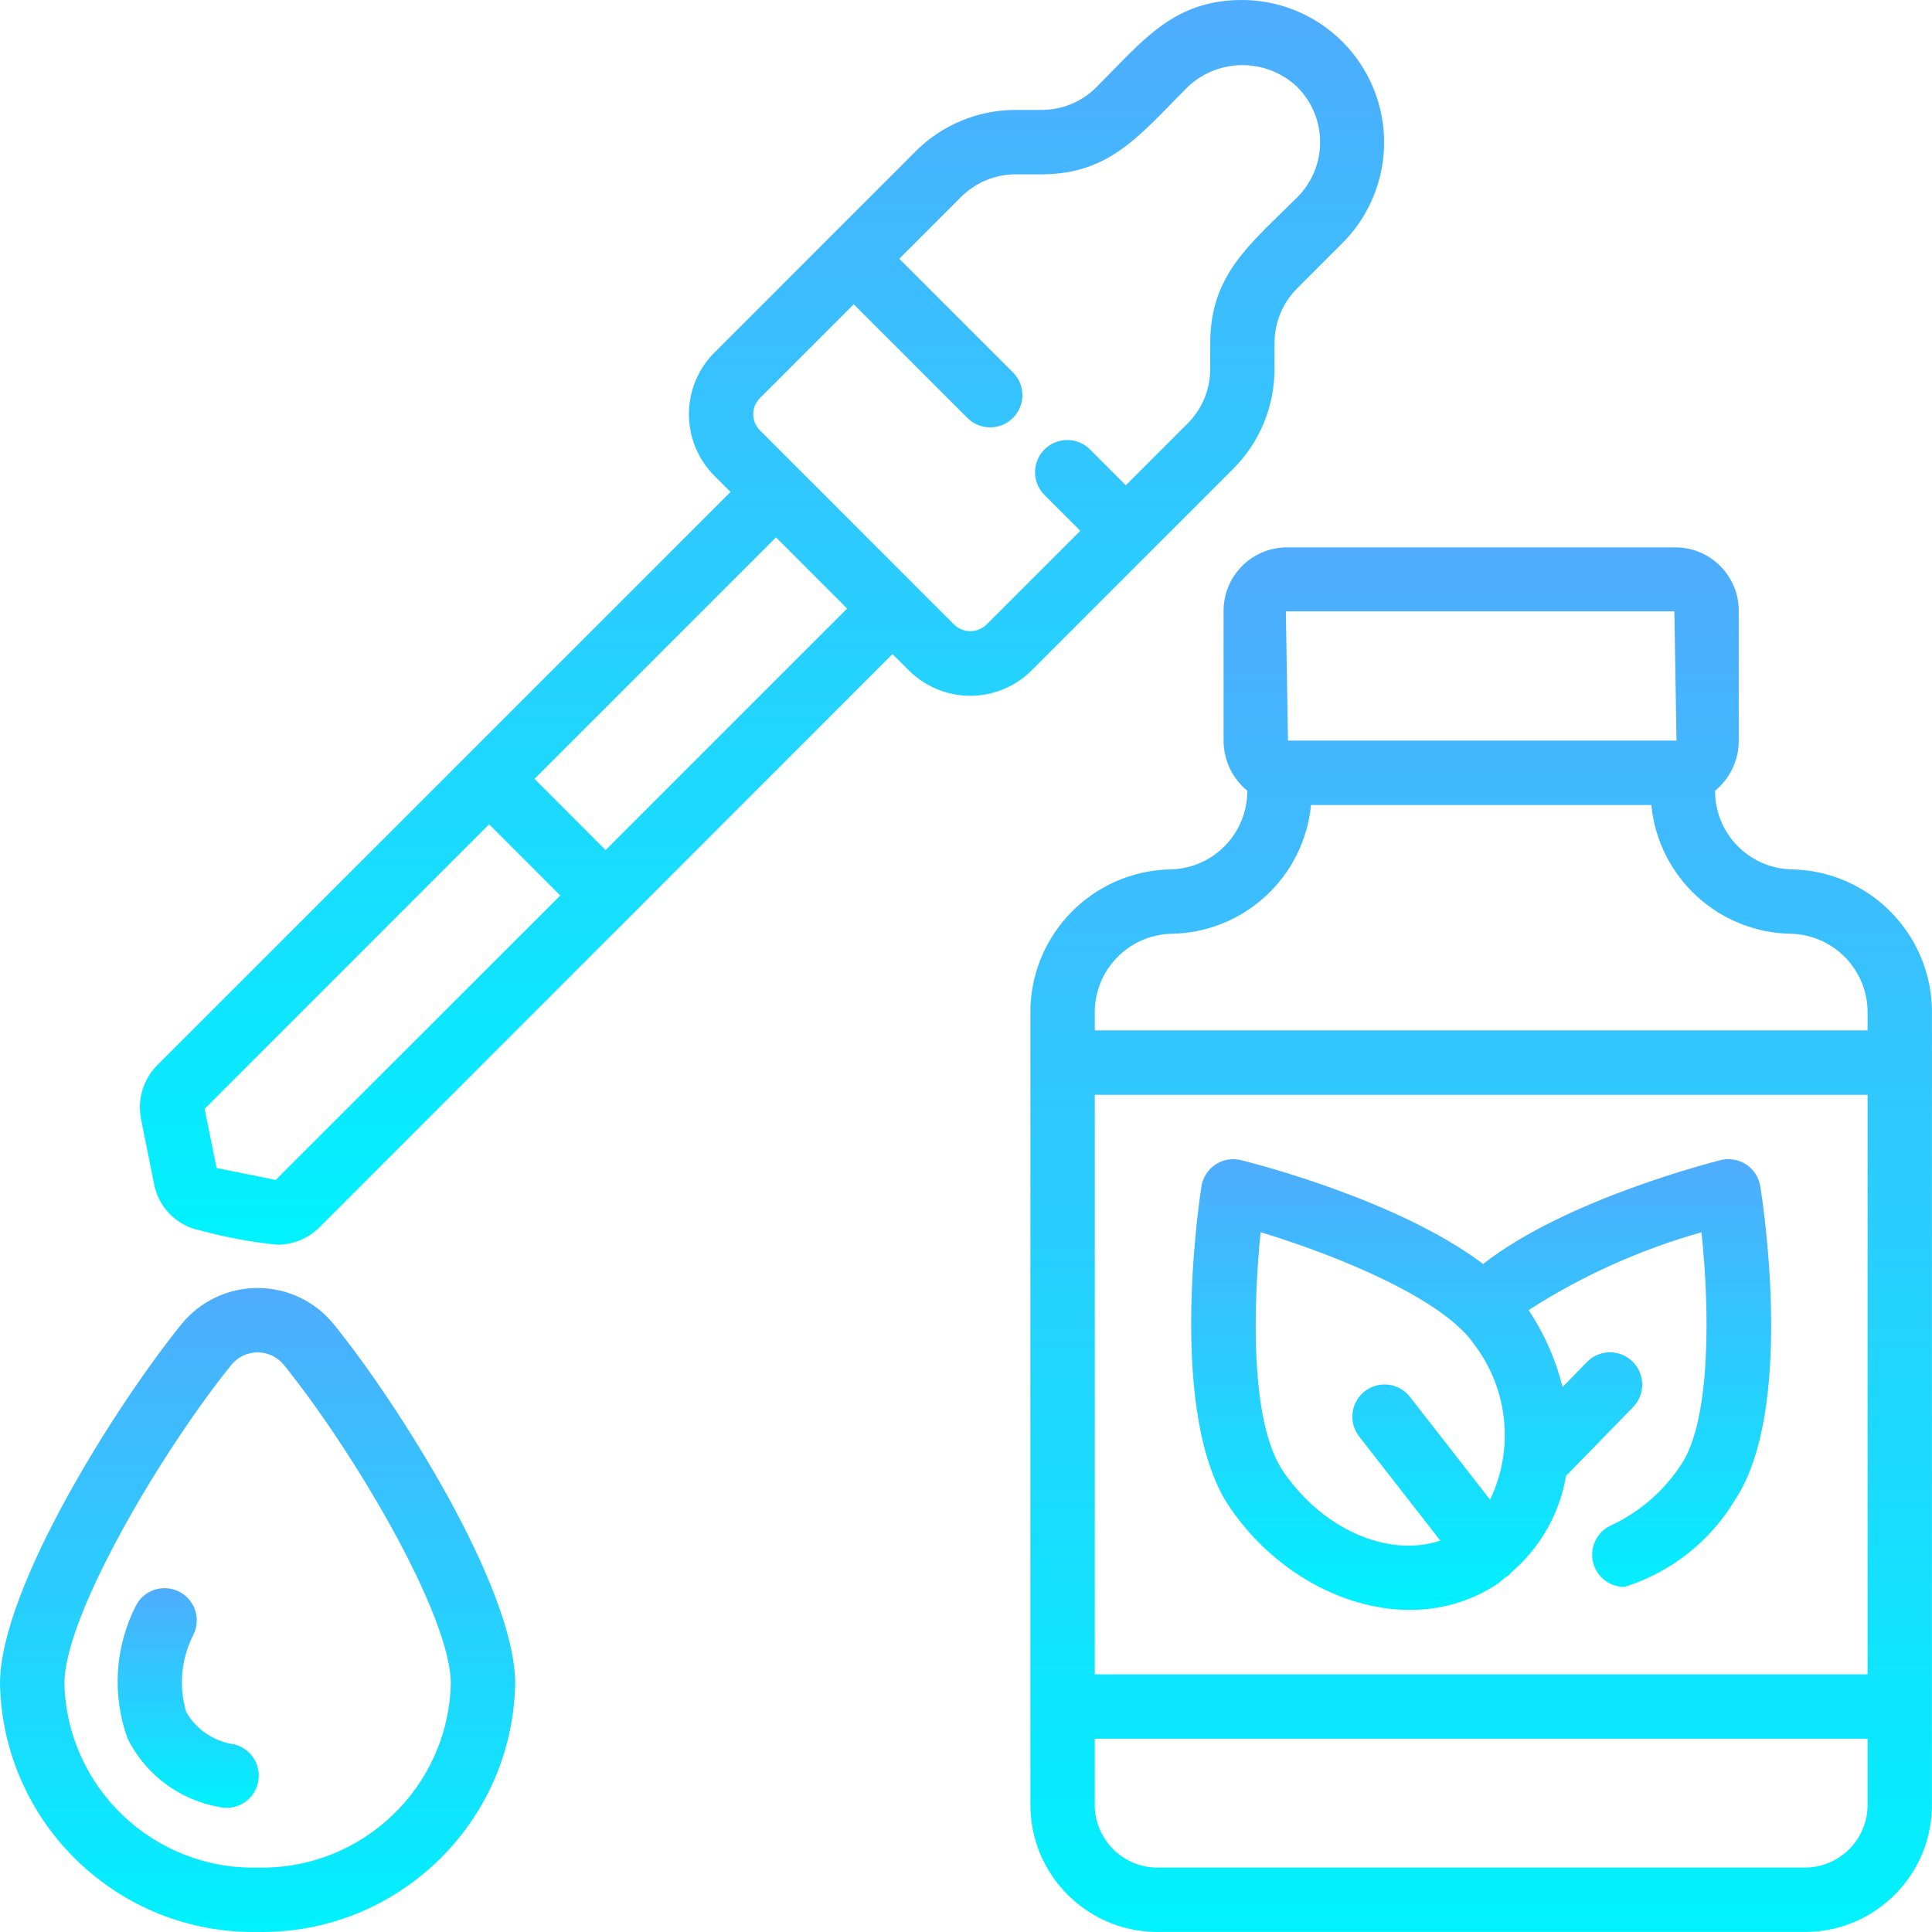 <svg width="108" height="108" viewBox="0 0 108 108" fill="none" xmlns="http://www.w3.org/2000/svg">
<path d="M7.884 62.565L8.604 66.145C8.843 67.482 9.882 68.532 11.216 68.787C12.618 69.168 14.05 69.433 15.496 69.579C16.379 69.582 17.226 69.234 17.852 68.611L49.891 36.563L50.791 37.463C51.703 38.379 52.943 38.895 54.236 38.895C55.53 38.895 56.77 38.379 57.682 37.463L68.919 26.227C70.414 24.741 71.252 22.718 71.246 20.61V19.182C71.243 18.029 71.702 16.923 72.519 16.11L75.064 13.565C77.322 11.288 77.993 7.88 76.768 4.917C75.543 1.955 72.659 0.016 69.454 0C65.591 0 63.911 2.252 61.291 4.873C60.477 5.69 59.37 6.148 58.216 6.145H56.789C54.681 6.139 52.658 6.977 51.171 8.472L39.936 19.71C38.035 21.613 38.035 24.696 39.936 26.6L40.836 27.5L8.796 59.539C8.006 60.332 7.664 61.467 7.884 62.565ZM42.479 22.255L47.726 17.01L54.056 23.34C54.508 23.808 55.178 23.996 55.807 23.831C56.436 23.666 56.928 23.175 57.093 22.546C57.257 21.916 57.07 21.247 56.602 20.795L50.271 14.464L53.716 11.019C54.529 10.201 55.636 9.743 56.789 9.745H58.216C62.077 9.745 63.76 7.493 66.381 4.873C68.1 3.231 70.806 3.231 72.526 4.873C74.218 6.572 74.218 9.32 72.526 11.019C69.887 13.656 67.653 15.329 67.653 19.182V20.61C67.657 21.762 67.199 22.868 66.381 23.68L62.934 27.127L60.954 25.147C60.502 24.679 59.833 24.492 59.203 24.657C58.574 24.821 58.083 25.313 57.918 25.942C57.753 26.571 57.941 27.241 58.409 27.692L60.389 29.672L55.142 34.919C54.639 35.402 53.845 35.402 53.342 34.919L42.479 24.055C42.24 23.816 42.106 23.492 42.106 23.155C42.106 22.817 42.24 22.494 42.479 22.255ZM47.353 34.019L33.854 47.519L29.879 43.539L43.379 30.04L47.353 34.019ZM27.341 46.079L31.319 50.059L15.411 65.96L12.107 65.294L11.439 61.987L27.341 46.079Z" fill="url(#paint0_linear)"/>
<path d="M14.4 107.998C22.205 108.129 28.645 101.921 28.799 94.117C28.799 88.746 22.177 78.363 18.635 73.997C17.593 72.731 16.039 71.999 14.4 71.999C12.76 71.999 11.207 72.731 10.164 73.997C6.622 78.363 0 88.738 0 94.117C0.155 101.921 6.595 108.129 14.4 107.998ZM12.96 76.266C13.318 75.843 13.845 75.599 14.4 75.599C14.955 75.599 15.481 75.843 15.84 76.266C19.656 80.966 25.2 90.257 25.2 94.117C25.047 99.934 20.218 104.532 14.4 104.398C8.582 104.532 3.752 99.934 3.6 94.117C3.6 90.257 9.144 80.966 12.96 76.266Z" fill="url(#paint1_linear)"/>
<path d="M7.135 97.198C8.137 99.2 10.025 100.612 12.229 101.007C13.194 101.247 14.171 100.66 14.412 99.696C14.652 98.731 14.065 97.754 13.1 97.513C11.971 97.359 10.977 96.69 10.409 95.702C9.984 94.264 10.127 92.718 10.811 91.382C11.254 90.492 10.892 89.411 10.002 88.968C9.111 88.524 8.03 88.887 7.587 89.777C6.418 92.082 6.255 94.768 7.135 97.198Z" fill="url(#paint2_linear)"/>
<path d="M100.132 48.599C97.755 48.532 95.866 46.581 95.874 44.204C96.713 43.514 97.199 42.485 97.198 41.399V34.199C97.228 32.245 95.671 30.635 93.717 30.599H71.88C69.926 30.635 68.369 32.245 68.399 34.199V41.399C68.398 42.485 68.884 43.514 69.724 44.204C69.731 46.581 67.842 48.532 65.465 48.599C61.058 48.669 57.54 52.292 57.599 56.699V100.798C57.549 104.717 60.68 107.938 64.599 107.998H100.998C104.917 107.938 108.048 104.717 107.998 100.798V56.699C108.057 52.292 104.539 48.669 100.132 48.599ZM61.199 61.199H104.398V93.598H61.199V61.199ZM93.588 34.176C93.588 34.176 93.598 34.167 93.598 34.199L93.717 41.399H71.999L71.88 34.176H93.588ZM65.465 52.199C69.526 52.143 72.894 49.041 73.286 44.999H92.311C92.703 49.041 96.071 52.143 100.132 52.199C102.551 52.269 104.458 54.28 104.398 56.699V57.599H61.199V56.699C61.139 54.28 63.047 52.269 65.465 52.199ZM100.998 104.398H64.599C62.668 104.339 61.148 102.73 61.199 100.798V97.198H104.398V100.798C104.45 102.73 102.929 104.339 100.998 104.398Z" fill="url(#paint3_linear)"/>
<path d="M98.401 66.316C98.322 65.818 98.037 65.376 97.617 65.097C97.196 64.819 96.678 64.729 96.188 64.851C95.805 64.948 87.511 67.045 82.908 70.658C78.257 67.15 70.429 65.114 69.374 64.853C68.883 64.731 68.364 64.82 67.943 65.101C67.521 65.381 67.237 65.825 67.16 66.325C66.962 67.621 65.314 79.139 68.71 84.208C72.164 89.356 78.855 91.737 83.679 88.558C83.859 88.447 83.99 88.294 84.152 88.17C84.209 88.143 84.264 88.114 84.318 88.081C84.373 88.036 84.402 87.972 84.453 87.923C86.089 86.536 87.184 84.616 87.543 82.501L91.289 78.659C91.985 77.946 91.971 76.804 91.258 76.108C90.546 75.412 89.404 75.426 88.708 76.139L87.351 77.534C86.969 76.002 86.326 74.549 85.452 73.235C88.438 71.315 91.694 69.849 95.112 68.887C95.585 73.268 95.625 79.382 93.994 81.846C93.031 83.332 91.671 84.517 90.067 85.266C89.291 85.613 88.863 86.455 89.041 87.286C89.219 88.117 89.953 88.71 90.803 88.71C93.401 87.901 95.608 86.16 97 83.823C100.283 78.864 98.602 67.585 98.401 66.316ZM71.7 82.203C69.853 79.445 70.067 72.843 70.469 68.883C74.834 70.199 80.716 72.634 82.421 75.172C84.313 77.667 84.65 81.011 83.295 83.834L78.817 78.086C78.206 77.302 77.074 77.162 76.29 77.773C75.505 78.384 75.365 79.516 75.977 80.3L80.513 86.121C77.634 87.088 73.928 85.52 71.7 82.203Z" fill="url(#paint4_linear)"/>
<defs>
<linearGradient id="paint0_linear" x1="42.595" y1="0" x2="42.595" y2="69.579" gradientUnits="userSpaceOnUse">
<stop stop-color="#4FACFE"/>
<stop offset="1" stop-color="#00F2FE"/>
</linearGradient>
<linearGradient id="paint1_linear" x1="14.4" y1="71.999" x2="14.4" y2="108" gradientUnits="userSpaceOnUse">
<stop stop-color="#4FACFE"/>
<stop offset="1" stop-color="#00F2FE"/>
</linearGradient>
<linearGradient id="paint2_linear" x1="10.52" y1="88.779" x2="10.52" y2="101.061" gradientUnits="userSpaceOnUse">
<stop stop-color="#4FACFE"/>
<stop offset="1" stop-color="#00F2FE"/>
</linearGradient>
<linearGradient id="paint3_linear" x1="82.799" y1="30.599" x2="82.799" y2="107.998" gradientUnits="userSpaceOnUse">
<stop stop-color="#4FACFE"/>
<stop offset="1" stop-color="#00F2FE"/>
</linearGradient>
<linearGradient id="paint4_linear" x1="82.798" y1="64.798" x2="82.798" y2="89.995" gradientUnits="userSpaceOnUse">
<stop stop-color="#4FACFE"/>
<stop offset="1" stop-color="#00F2FE"/>
</linearGradient>
</defs>
</svg>
